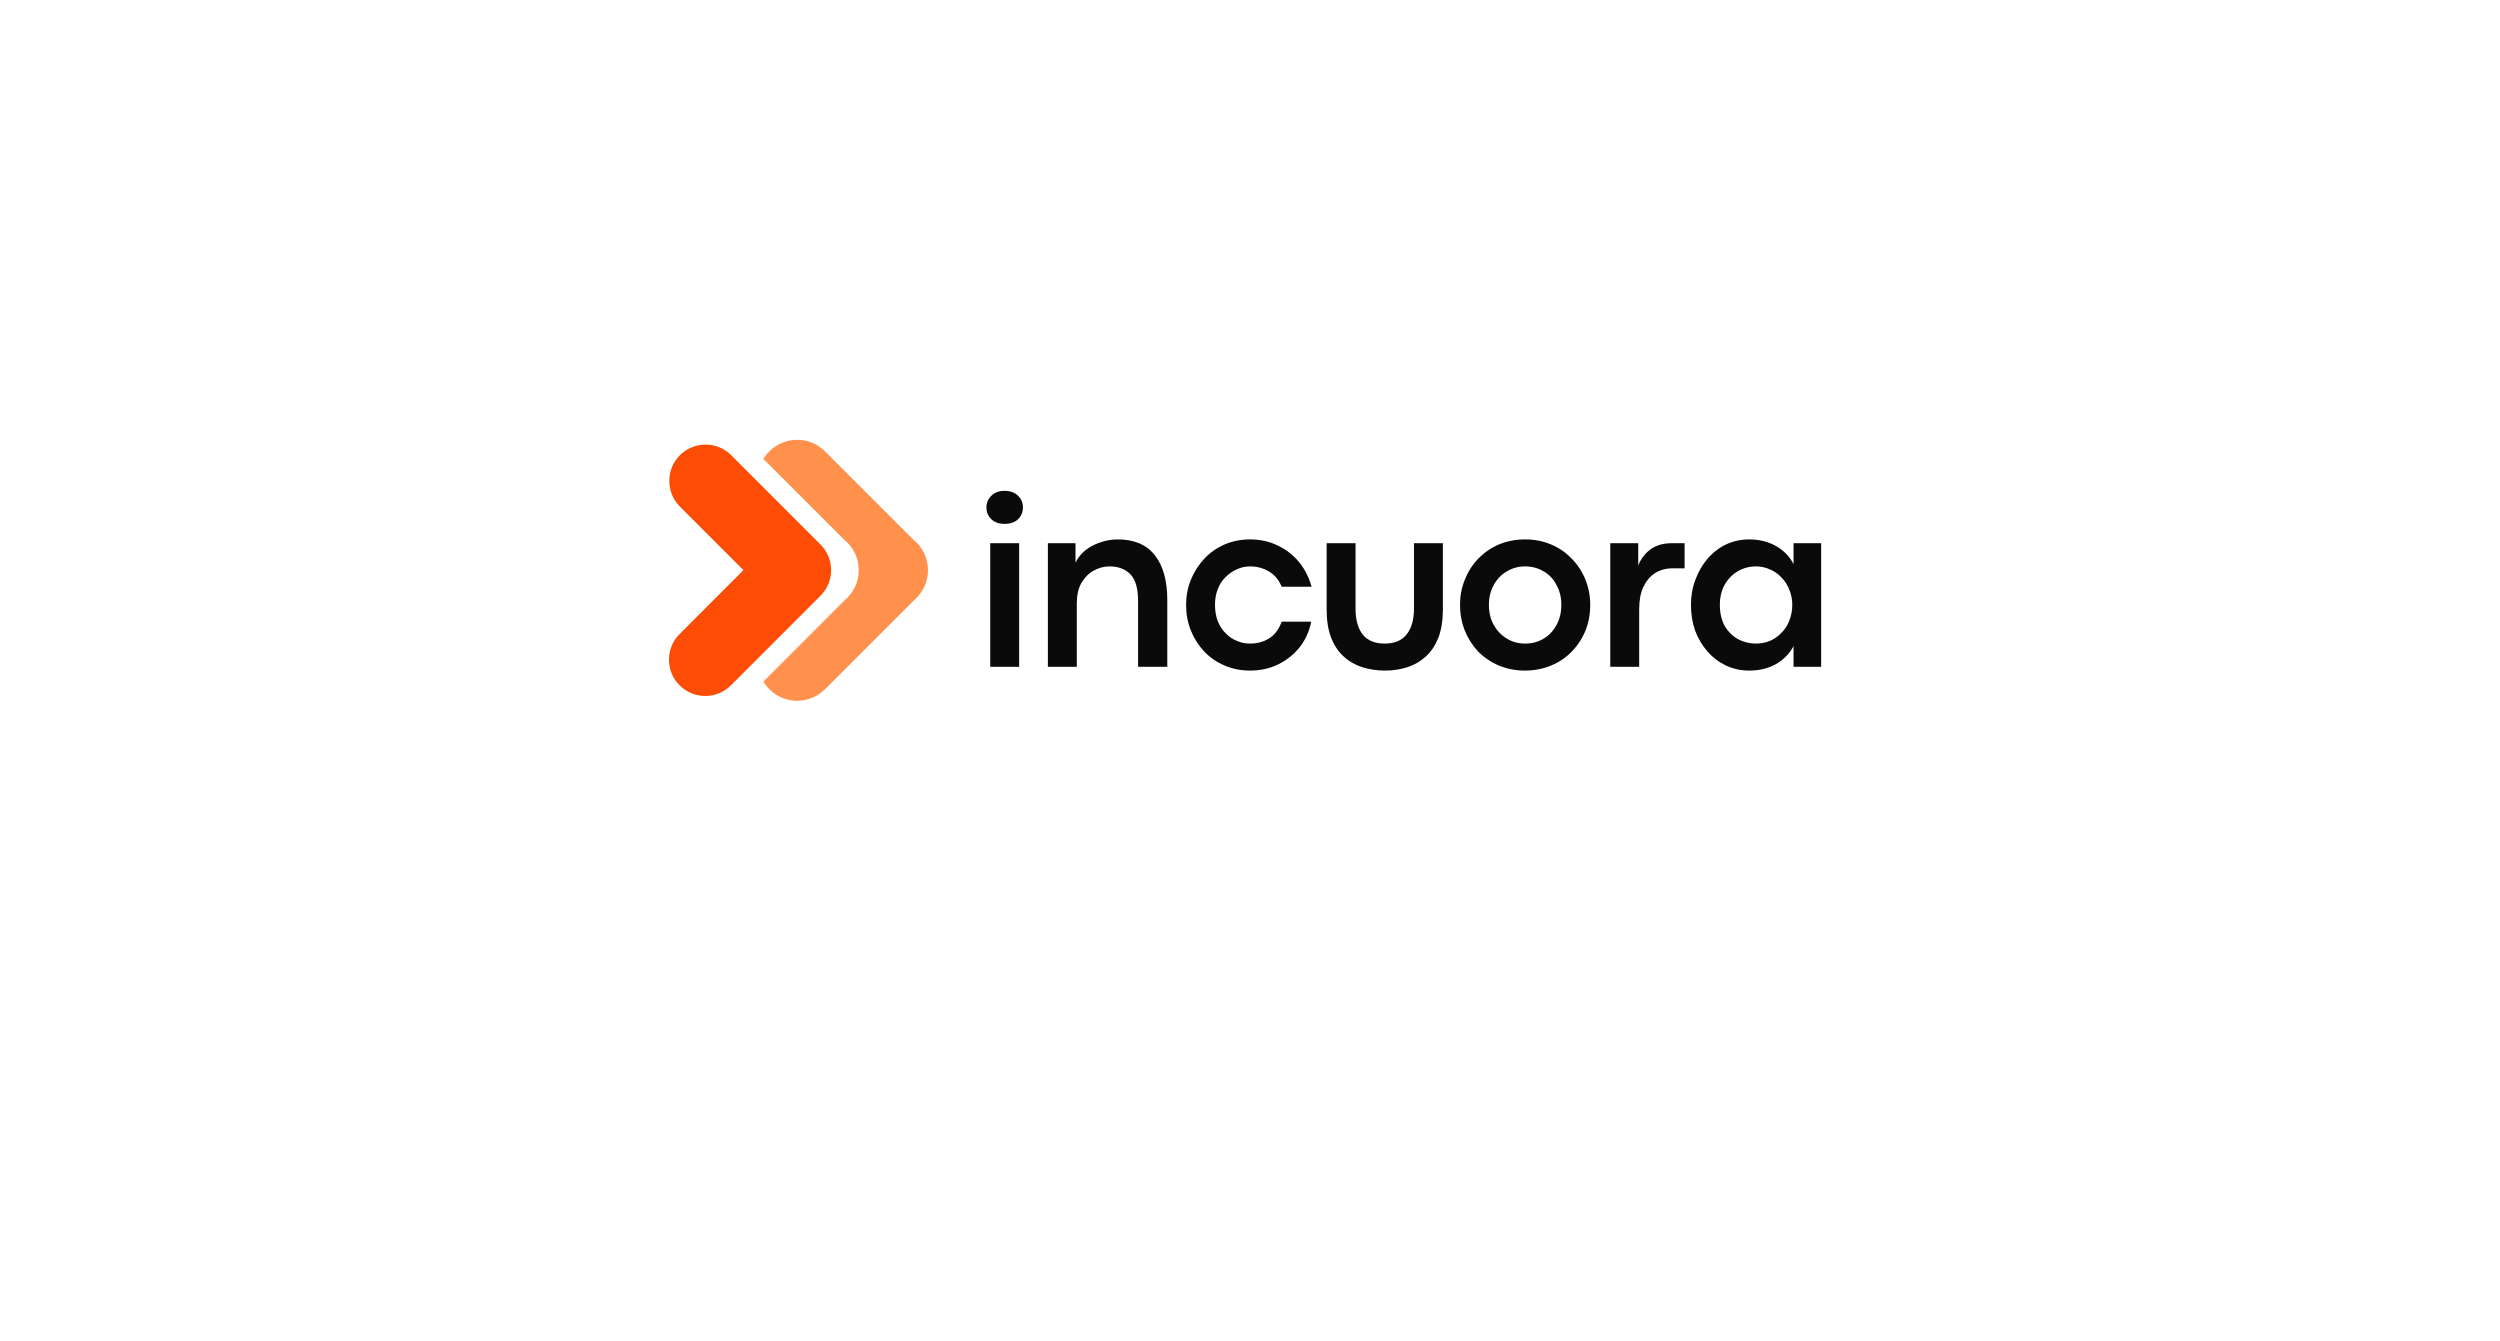 <svg xmlns="http://www.w3.org/2000/svg" xmlns:xlink="http://www.w3.org/1999/xlink" width="164" zoomAndPan="magnify" viewBox="0 0 123 66" height="88" preserveAspectRatio="xMidYMid meet" version="1.2"><defs><clipPath id="5f295a5b7e"><path d="M 37 21.449 L 45.66 21.449 L 45.66 34.949 L 37 34.949 Z M 37 21.449 "/></clipPath><clipPath id="52bc285c28"><path d="M 32.91 21.449 L 41 21.449 L 41 34.949 L 32.91 34.949 Z M 32.91 21.449 "/></clipPath></defs><g id="4eb6c2e9a6"><g clip-rule="nonzero" clip-path="url(#5f295a5b7e)"><path style=" stroke:none;fill-rule:nonzero;fill:#ff914d;fill-opacity:1;" d="M 45.656 28.051 C 45.656 28.648 45.387 29.184 44.961 29.539 L 40.59 33.91 C 39.832 34.668 38.605 34.668 37.852 33.91 C 37.734 33.793 37.637 33.668 37.559 33.535 L 41.551 29.539 C 41.977 29.184 42.25 28.648 42.25 28.051 C 42.25 27.43 41.957 26.879 41.5 26.523 L 37.559 22.582 C 37.637 22.445 37.734 22.32 37.852 22.207 C 38.605 21.449 39.832 21.449 40.59 22.207 L 44.906 26.523 C 45.363 26.879 45.656 27.43 45.656 28.051 "/></g><g clip-rule="nonzero" clip-path="url(#52bc285c28)"><path style=" stroke:none;fill-rule:nonzero;fill:#fc4c05;fill-opacity:1;" d="M 40.367 26.789 L 35.977 22.398 C 35.637 22.059 35.191 21.875 34.711 21.875 C 34.234 21.875 33.789 22.059 33.449 22.398 C 33.113 22.734 32.93 23.184 32.93 23.66 C 32.93 24.137 33.113 24.586 33.449 24.922 L 36.578 28.051 L 33.438 31.195 C 33.098 31.531 32.914 31.98 32.914 32.457 C 32.914 32.934 33.098 33.383 33.438 33.719 C 33.773 34.055 34.223 34.242 34.699 34.242 C 35.176 34.242 35.621 34.055 35.961 33.719 L 40.367 29.312 C 40.703 28.977 40.891 28.527 40.891 28.051 C 40.891 27.574 40.703 27.125 40.367 26.789 "/></g><g style="fill:#0a0a0a;fill-opacity:1;"><g transform="translate(47.876, 32.805)"><path style="stroke:none" d="M 1.547 -7.031 C 1.266 -7.031 1.047 -7.109 0.891 -7.266 C 0.734 -7.422 0.656 -7.613 0.656 -7.844 C 0.656 -8.062 0.734 -8.25 0.891 -8.406 C 1.047 -8.57 1.266 -8.656 1.547 -8.656 C 1.836 -8.656 2.062 -8.57 2.219 -8.406 C 2.375 -8.25 2.453 -8.062 2.453 -7.844 C 2.453 -7.613 2.375 -7.422 2.219 -7.266 C 2.062 -7.109 1.836 -7.031 1.547 -7.031 Z M 2.266 0 L 0.844 0 L 0.844 -6.078 L 2.266 -6.078 Z M 2.266 0 "/></g></g><g style="fill:#0a0a0a;fill-opacity:1;"><g transform="translate(50.712, 32.805)"><path style="stroke:none" d="M 2.266 0 L 0.844 0 L 0.844 -6.078 L 2.203 -6.078 L 2.203 -5.125 C 2.316 -5.352 2.473 -5.551 2.672 -5.719 C 2.879 -5.883 3.117 -6.016 3.391 -6.109 C 3.672 -6.211 3.969 -6.266 4.281 -6.266 C 5.094 -6.266 5.703 -6.004 6.109 -5.484 C 6.516 -4.961 6.719 -4.227 6.719 -3.281 L 6.719 0 L 5.281 0 L 5.281 -3.25 C 5.281 -3.852 5.156 -4.285 4.906 -4.547 C 4.656 -4.805 4.312 -4.938 3.875 -4.938 C 3.594 -4.938 3.328 -4.863 3.078 -4.719 C 2.836 -4.582 2.641 -4.379 2.484 -4.109 C 2.336 -3.836 2.266 -3.504 2.266 -3.109 Z M 2.266 0 "/></g></g><g style="fill:#0a0a0a;fill-opacity:1;"><g transform="translate(57.95, 32.805)"><path style="stroke:none" d="M 3.547 0.188 C 3.098 0.188 2.68 0.102 2.297 -0.062 C 1.91 -0.227 1.578 -0.457 1.297 -0.75 C 1.016 -1.051 0.797 -1.395 0.641 -1.781 C 0.484 -2.176 0.406 -2.598 0.406 -3.047 C 0.406 -3.484 0.484 -3.895 0.641 -4.281 C 0.797 -4.664 1.016 -5.008 1.297 -5.312 C 1.578 -5.613 1.91 -5.848 2.297 -6.016 C 2.68 -6.18 3.098 -6.266 3.547 -6.266 C 4.066 -6.266 4.531 -6.16 4.938 -5.953 C 5.352 -5.754 5.703 -5.477 5.984 -5.125 C 6.266 -4.77 6.461 -4.375 6.578 -3.938 L 5.109 -3.938 C 4.973 -4.27 4.766 -4.52 4.484 -4.688 C 4.211 -4.852 3.898 -4.938 3.547 -4.938 C 3.328 -4.938 3.113 -4.891 2.906 -4.797 C 2.707 -4.711 2.523 -4.586 2.359 -4.422 C 2.191 -4.266 2.062 -4.066 1.969 -3.828 C 1.875 -3.598 1.828 -3.336 1.828 -3.047 C 1.828 -2.742 1.875 -2.473 1.969 -2.234 C 2.062 -2.004 2.191 -1.805 2.359 -1.641 C 2.523 -1.473 2.711 -1.348 2.922 -1.266 C 3.129 -1.18 3.336 -1.141 3.547 -1.141 C 3.898 -1.141 4.211 -1.223 4.484 -1.391 C 4.766 -1.566 4.973 -1.844 5.109 -2.219 L 6.562 -2.219 C 6.469 -1.75 6.281 -1.332 6 -0.969 C 5.719 -0.613 5.367 -0.332 4.953 -0.125 C 4.535 0.082 4.066 0.188 3.547 0.188 Z M 3.547 0.188 "/></g></g><g style="fill:#0a0a0a;fill-opacity:1;"><g transform="translate(64.568, 32.805)"><path style="stroke:none" d="M 3.578 0.188 C 3.172 0.188 2.789 0.129 2.438 0.016 C 2.094 -0.098 1.789 -0.273 1.531 -0.516 C 1.27 -0.754 1.066 -1.062 0.922 -1.438 C 0.773 -1.82 0.703 -2.285 0.703 -2.828 L 0.703 -6.078 L 2.125 -6.078 L 2.125 -2.875 C 2.125 -2.312 2.242 -1.879 2.484 -1.578 C 2.723 -1.285 3.082 -1.141 3.562 -1.141 C 4.039 -1.141 4.398 -1.289 4.641 -1.594 C 4.879 -1.895 5 -2.32 5 -2.875 L 5 -6.078 L 6.422 -6.078 L 6.422 -2.828 C 6.422 -2.285 6.348 -1.82 6.203 -1.438 C 6.055 -1.062 5.852 -0.754 5.594 -0.516 C 5.332 -0.273 5.031 -0.098 4.688 0.016 C 4.344 0.129 3.973 0.188 3.578 0.188 Z M 3.578 0.188 "/></g></g><g style="fill:#0a0a0a;fill-opacity:1;"><g transform="translate(71.427, 32.805)"><path style="stroke:none" d="M 3.594 0.188 C 3.133 0.188 2.707 0.102 2.312 -0.062 C 1.926 -0.227 1.586 -0.457 1.297 -0.75 C 1.016 -1.051 0.797 -1.395 0.641 -1.781 C 0.484 -2.176 0.406 -2.598 0.406 -3.047 C 0.406 -3.484 0.484 -3.895 0.641 -4.281 C 0.797 -4.676 1.016 -5.02 1.297 -5.312 C 1.586 -5.613 1.926 -5.848 2.312 -6.016 C 2.707 -6.18 3.141 -6.266 3.609 -6.266 C 4.078 -6.266 4.504 -6.18 4.891 -6.016 C 5.285 -5.848 5.625 -5.613 5.906 -5.312 C 6.195 -5.02 6.422 -4.676 6.578 -4.281 C 6.734 -3.895 6.812 -3.484 6.812 -3.047 C 6.812 -2.586 6.734 -2.164 6.578 -1.781 C 6.422 -1.395 6.195 -1.051 5.906 -0.75 C 5.625 -0.457 5.285 -0.227 4.891 -0.062 C 4.492 0.102 4.062 0.188 3.594 0.188 Z M 3.609 -1.141 C 3.953 -1.141 4.258 -1.223 4.531 -1.391 C 4.801 -1.555 5.008 -1.781 5.156 -2.062 C 5.312 -2.344 5.391 -2.672 5.391 -3.047 C 5.391 -3.41 5.312 -3.734 5.156 -4.016 C 5.008 -4.305 4.801 -4.531 4.531 -4.688 C 4.258 -4.852 3.953 -4.938 3.609 -4.938 C 3.273 -4.938 2.973 -4.852 2.703 -4.688 C 2.43 -4.531 2.219 -4.305 2.062 -4.016 C 1.906 -3.734 1.828 -3.41 1.828 -3.047 C 1.828 -2.672 1.906 -2.344 2.062 -2.062 C 2.219 -1.781 2.43 -1.555 2.703 -1.391 C 2.973 -1.223 3.273 -1.141 3.609 -1.141 Z M 3.609 -1.141 "/></g></g><g style="fill:#0a0a0a;fill-opacity:1;"><g transform="translate(78.382, 32.805)"><path style="stroke:none" d="M 2.266 0 L 0.844 0 L 0.844 -6.078 L 2.219 -6.078 L 2.219 -4.984 C 2.352 -5.316 2.555 -5.582 2.828 -5.781 C 3.109 -5.977 3.445 -6.078 3.844 -6.078 L 4.5 -6.078 L 4.5 -4.844 L 3.922 -4.844 C 3.586 -4.844 3.297 -4.766 3.047 -4.609 C 2.805 -4.453 2.613 -4.223 2.469 -3.922 C 2.332 -3.629 2.266 -3.266 2.266 -2.828 Z M 2.266 0 "/></g></g><g style="fill:#0a0a0a;fill-opacity:1;"><g transform="translate(82.789, 32.805)"><path style="stroke:none" d="M 3.266 0.188 C 2.859 0.188 2.477 0.102 2.125 -0.062 C 1.781 -0.227 1.477 -0.457 1.219 -0.75 C 0.957 -1.051 0.754 -1.395 0.609 -1.781 C 0.473 -2.176 0.406 -2.598 0.406 -3.047 C 0.406 -3.484 0.477 -3.895 0.625 -4.281 C 0.77 -4.676 0.969 -5.02 1.219 -5.312 C 1.477 -5.613 1.781 -5.848 2.125 -6.016 C 2.477 -6.18 2.859 -6.266 3.266 -6.266 C 3.766 -6.266 4.207 -6.156 4.594 -5.938 C 4.977 -5.719 5.266 -5.422 5.453 -5.047 L 5.453 -6.078 L 6.812 -6.078 L 6.812 0 L 5.453 0 L 5.453 -1.016 C 5.254 -0.641 4.961 -0.344 4.578 -0.125 C 4.203 0.082 3.766 0.188 3.266 0.188 Z M 3.609 -1.141 C 3.859 -1.141 4.094 -1.188 4.312 -1.281 C 4.531 -1.383 4.719 -1.52 4.875 -1.688 C 5.039 -1.852 5.164 -2.051 5.25 -2.281 C 5.344 -2.52 5.391 -2.773 5.391 -3.047 C 5.391 -3.305 5.344 -3.551 5.25 -3.781 C 5.164 -4.008 5.039 -4.207 4.875 -4.375 C 4.719 -4.551 4.531 -4.688 4.312 -4.781 C 4.094 -4.883 3.859 -4.938 3.609 -4.938 C 3.285 -4.938 2.988 -4.859 2.719 -4.703 C 2.445 -4.547 2.227 -4.32 2.062 -4.031 C 1.906 -3.75 1.828 -3.422 1.828 -3.047 C 1.828 -2.648 1.906 -2.305 2.062 -2.016 C 2.227 -1.734 2.445 -1.516 2.719 -1.359 C 3 -1.211 3.297 -1.141 3.609 -1.141 Z M 3.609 -1.141 "/></g></g></g></svg>